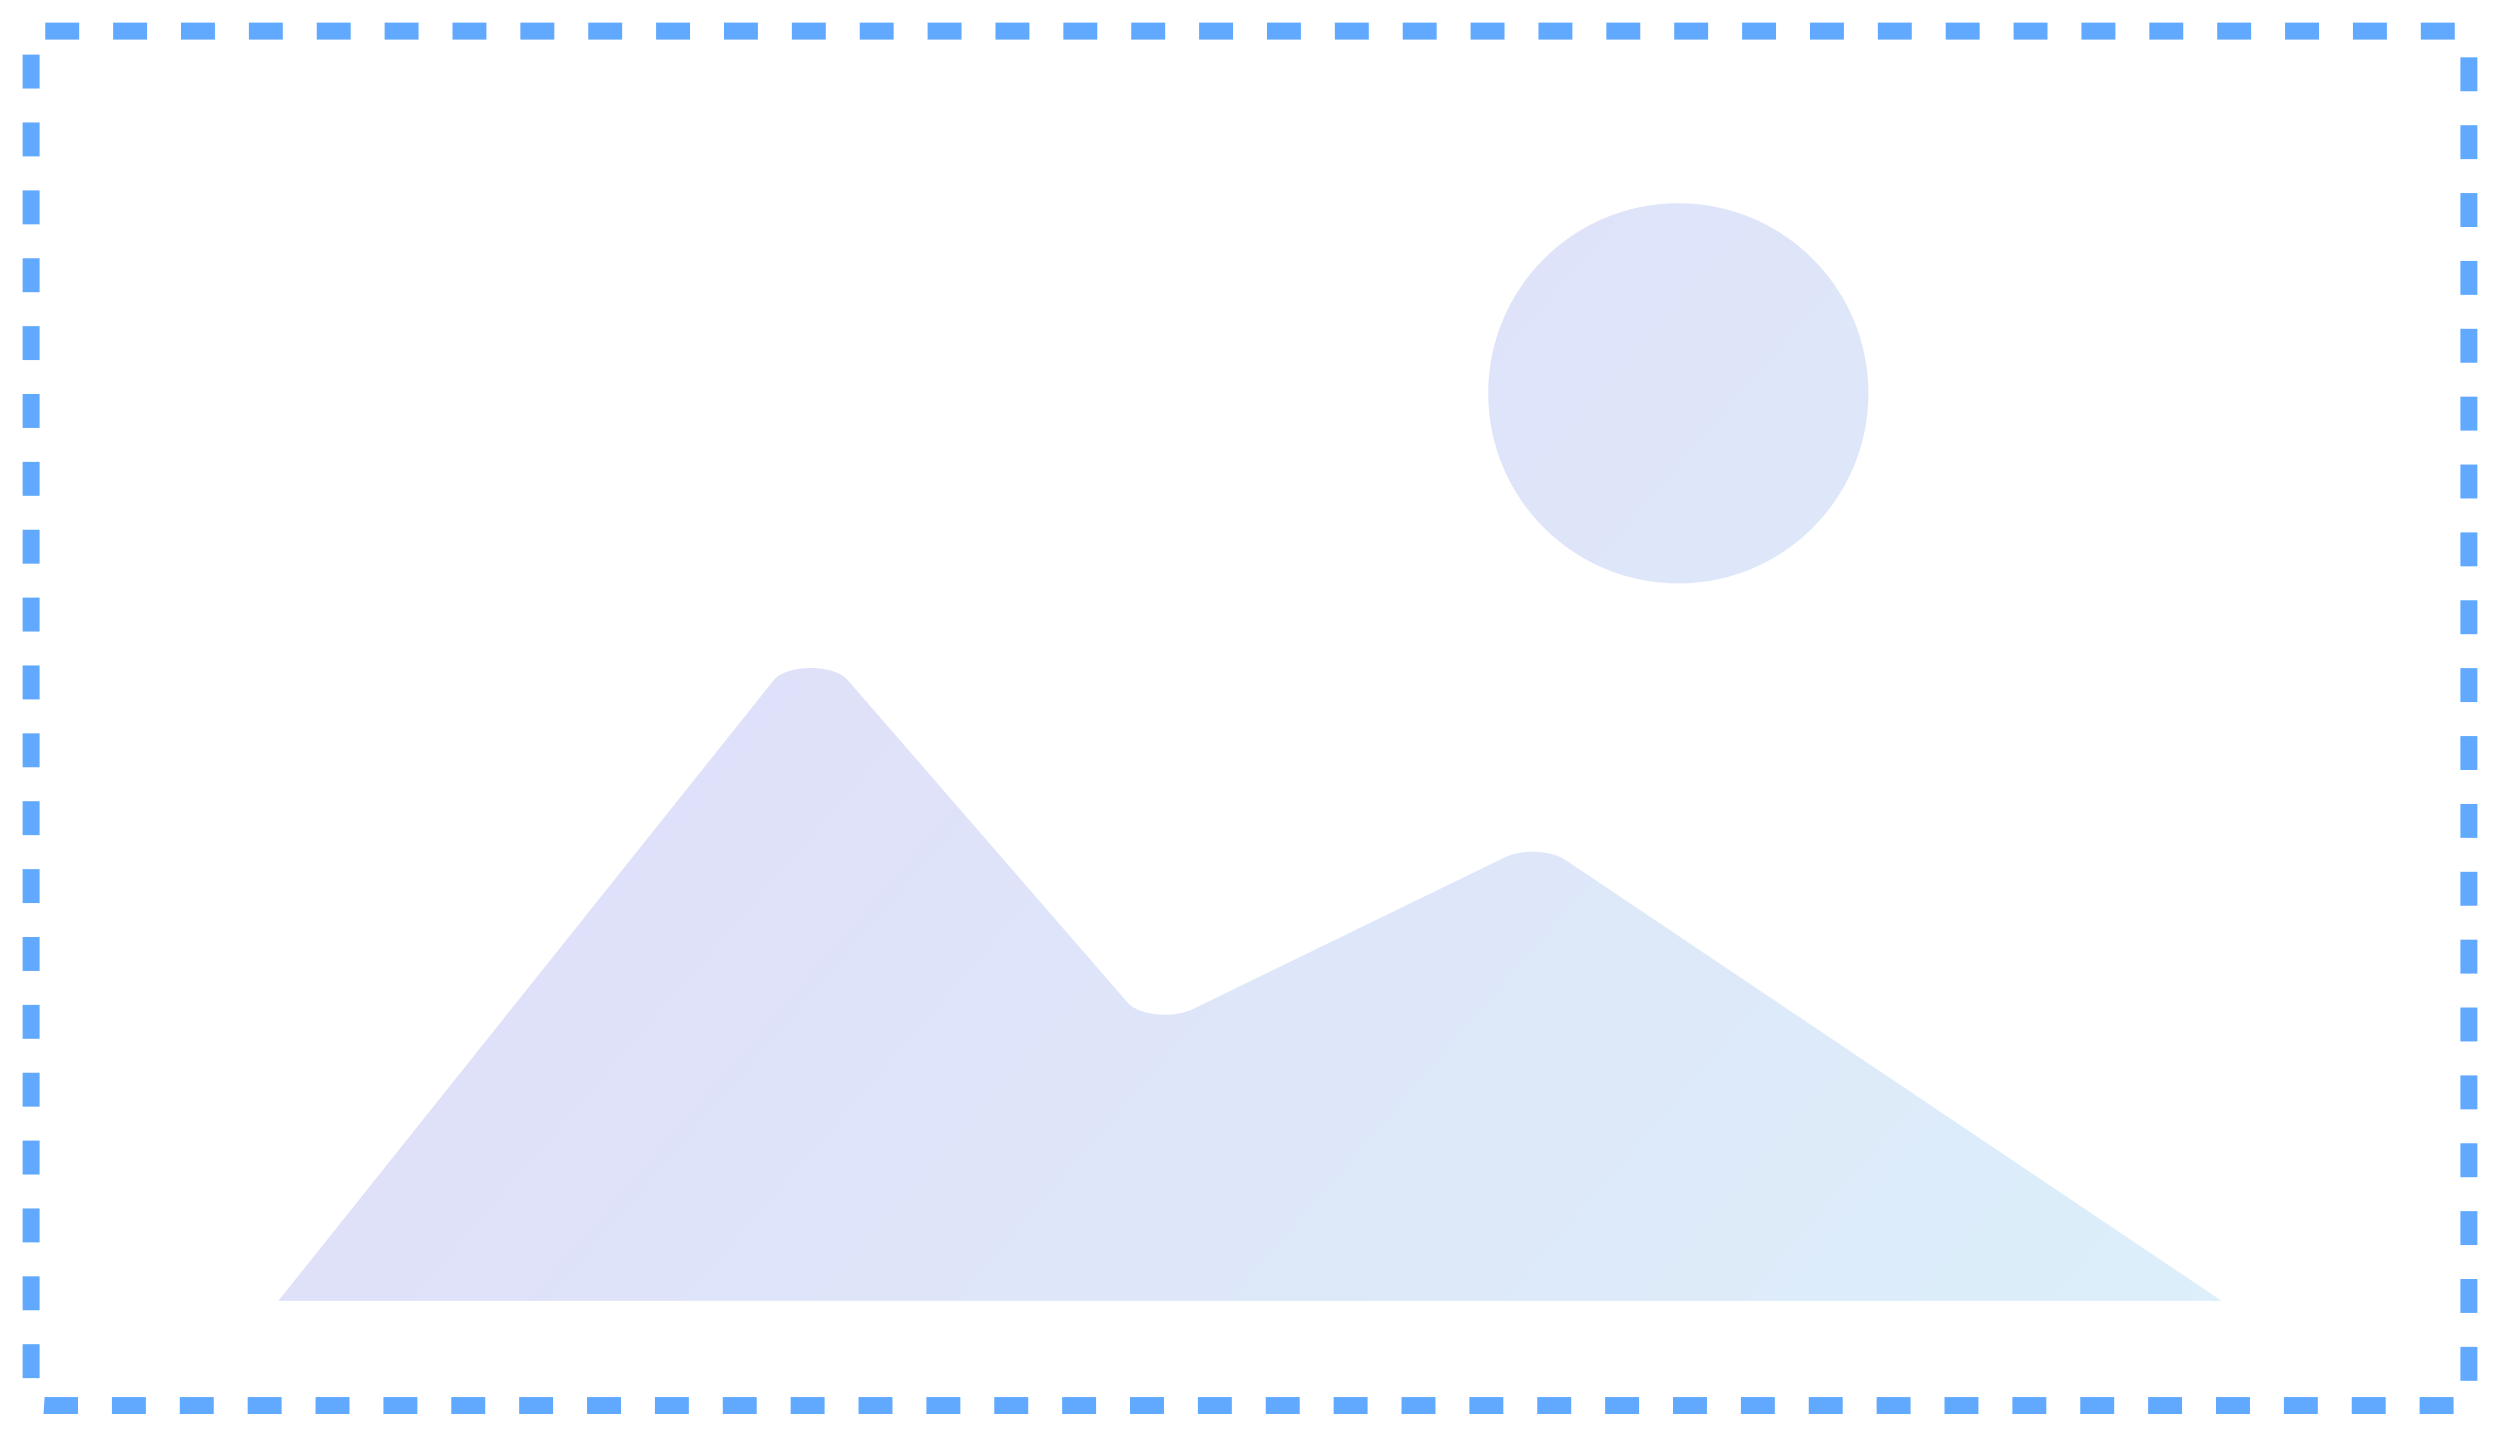 <svg xmlns="http://www.w3.org/2000/svg" width="221" height="127" fill="none" viewBox="0 0 221 127"><path fill="url(#paint0_linear_16586_151891)" fill-rule="evenodd" d="M165.169 34.771C165.169 44.053 157.645 51.577 148.363 51.577C139.082 51.577 131.557 44.053 131.557 34.771C131.557 25.489 139.082 17.965 148.363 17.965C157.645 17.965 165.169 25.489 165.169 34.771ZM99.699 88.649L74.923 60.103C73.692 58.672 69.518 58.706 68.376 60.156L24.602 114.999H196.398L138.371 76.007C137.105 75.148 134.536 75.053 133.002 75.799L105.461 89.195C103.695 90.063 100.68 89.777 99.699 88.649Z" clip-rule="evenodd" opacity=".2"/><rect width="215.5" height="121.5" x="2.75" y="2.75" stroke="#60A9FE" stroke-dasharray="3 3" stroke-width="1.5" rx="1.25"/><defs><linearGradient id="paint0_linear_16586_151891" x1="24.91" x2="171.391" y1="17.8" y2="144.444" gradientUnits="userSpaceOnUse"><stop stop-color="#6644DC"/><stop offset="1" stop-color="#4FAEE5"/></linearGradient></defs></svg>